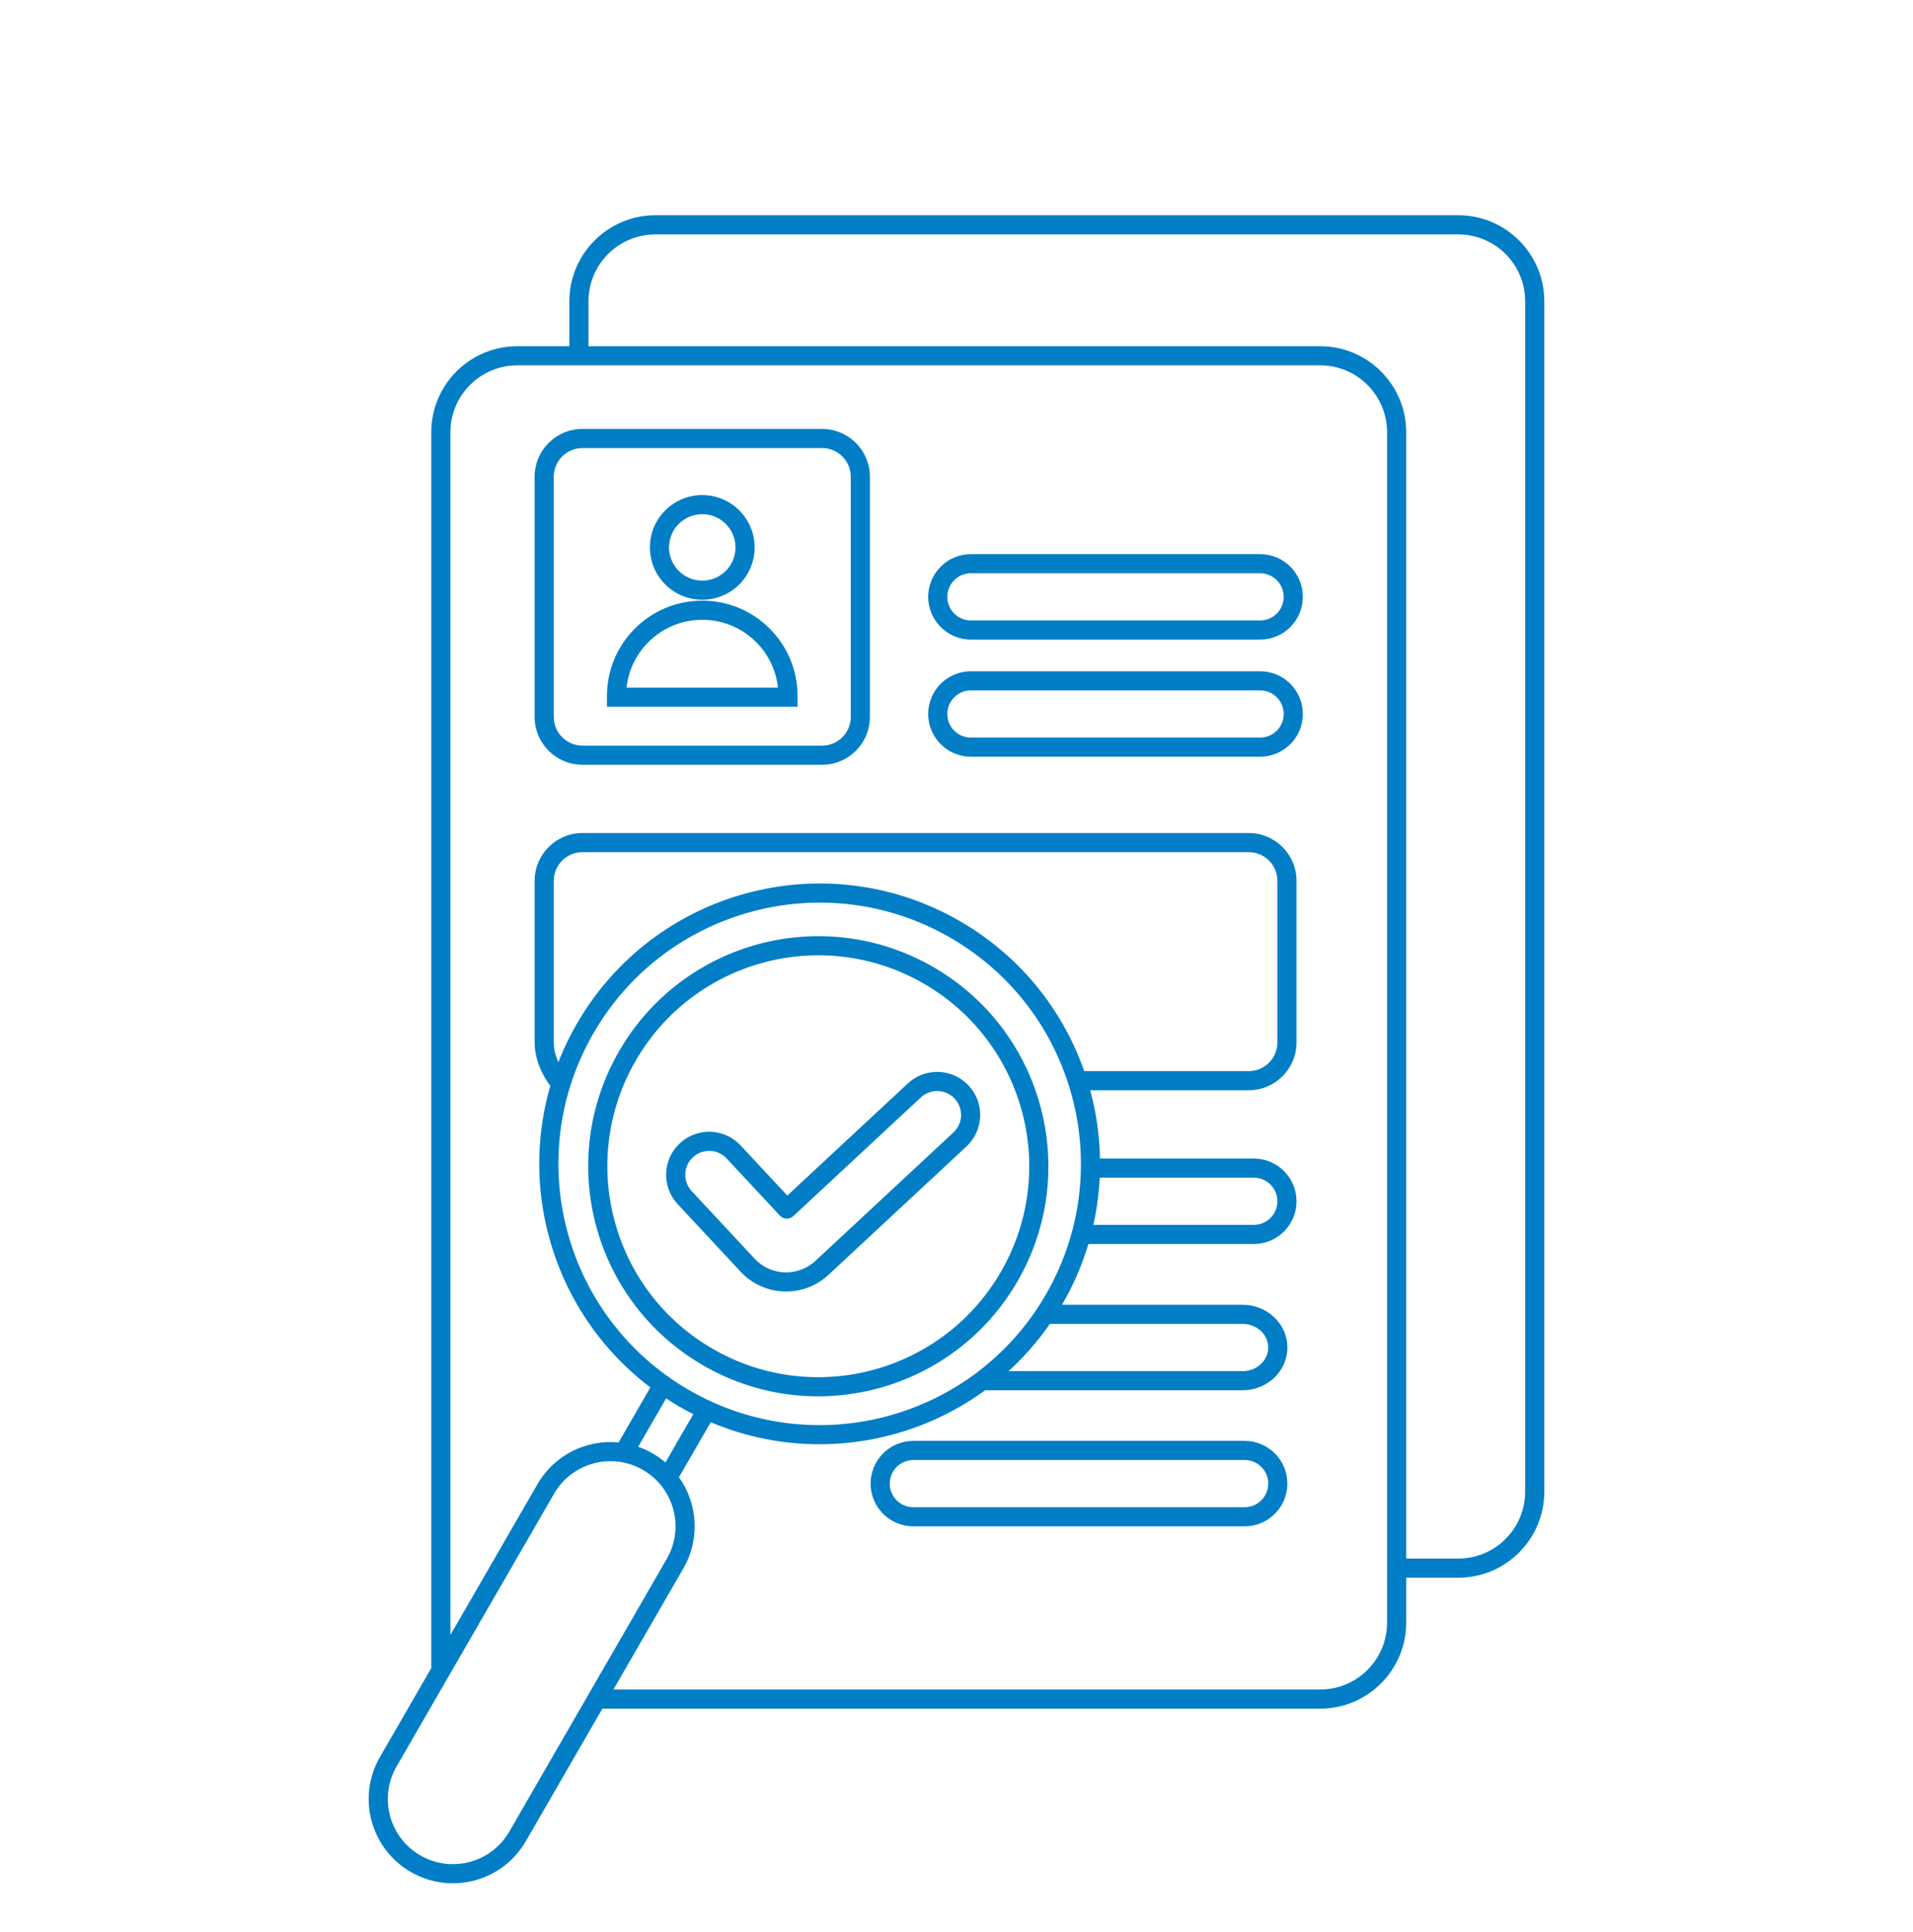 <svg width="100" height="101" viewBox="0 0 100 101" fill="none" xmlns="http://www.w3.org/2000/svg">
<path d="M27.044 18.599L27.044 19.099H27.044V18.599ZM69.008 18.599L69.008 18.099L69.008 18.599ZM73.008 22.599L73.508 22.599V22.599L73.008 22.599ZM73.008 84.824L72.508 84.824V84.824L73.008 84.824ZM23.044 22.599L22.544 22.599V22.599L23.044 22.599ZM69.008 88.824L69.008 88.324H69.008V88.824ZM34.263 11.753L34.263 12.253L34.263 11.753ZM80.227 15.753L80.727 15.753V15.753L80.227 15.753ZM80.227 77.978L79.727 77.978V77.978L80.227 77.978ZM76.227 81.978L76.227 81.478H76.227V81.978ZM30.263 15.753L30.763 15.753L30.763 15.753L30.263 15.753ZM41.192 36.447V36.947H41.692V36.447H41.192ZM32.228 36.447H31.728V36.947H32.228V36.447ZM50.181 59.567L50.522 59.933L50.522 59.933L50.181 59.567ZM50.27 57.093L50.636 56.753L50.636 56.753L50.27 57.093ZM42.967 66.28L42.627 65.914L42.627 65.914L42.967 66.28ZM39.082 66.141L39.447 65.801L39.082 66.141ZM35.79 62.608L35.424 62.949L35.424 62.949L35.79 62.608ZM35.878 60.135L36.219 60.5L36.219 60.5L35.878 60.135ZM38.351 60.222L37.986 60.563L37.986 60.563L38.351 60.222ZM41.132 63.207L40.766 63.548C40.954 63.75 41.27 63.761 41.472 63.573L41.132 63.207ZM47.796 57.005L47.456 56.639L47.456 56.639L47.796 57.005ZM20.296 92.099L20.729 92.349L20.729 92.349L20.296 92.099ZM27.056 96.001L27.489 96.251L27.489 96.251L27.056 96.001ZM35.289 81.742L34.856 81.492L34.856 81.492L35.289 81.742ZM28.529 77.839L28.096 77.589L28.096 77.589L28.529 77.839ZM27.044 19.099H30.263V18.099H27.044V19.099ZM30.263 19.099L69.008 19.099L69.008 18.099L30.263 18.099L30.263 19.099ZM72.508 22.599L72.508 84.824L73.508 84.824L73.508 22.599L72.508 22.599ZM69.008 19.099C70.941 19.099 72.508 20.666 72.508 22.599L73.508 22.599C73.508 20.114 71.493 18.099 69.008 18.099L69.008 19.099ZM27.044 18.099C24.558 18.099 22.544 20.114 22.544 22.599L23.544 22.599C23.544 20.666 25.111 19.099 27.044 19.099L27.044 18.099ZM72.508 84.824C72.508 86.757 70.941 88.324 69.008 88.324L69.008 89.324C71.493 89.324 73.508 87.309 73.508 84.824L72.508 84.824ZM34.263 12.253L76.227 12.253L76.227 11.253L34.263 11.253L34.263 12.253ZM79.727 15.753L79.727 77.978L80.727 77.978L80.727 15.753L79.727 15.753ZM76.227 81.478H73.027V82.478H76.227V81.478ZM30.763 18.612V18.599H29.763V18.612H30.763ZM30.763 18.599L30.763 15.753L29.763 15.753L29.763 18.599L30.763 18.599ZM76.227 12.253C78.16 12.253 79.727 13.82 79.727 15.753L80.727 15.753C80.727 13.268 78.713 11.253 76.227 11.253L76.227 12.253ZM34.263 11.253C31.778 11.253 29.763 13.268 29.763 15.753L30.763 15.753C30.763 13.82 32.33 12.253 34.263 12.253L34.263 11.253ZM79.727 77.978C79.727 79.911 78.16 81.478 76.227 81.478L76.227 82.478C78.713 82.478 80.727 80.463 80.727 77.978L79.727 77.978ZM69.008 88.324H31.361V89.324H69.008V88.324ZM23.544 87.231L23.544 22.599L22.544 22.599L22.544 87.231L23.544 87.231ZM30.447 23.424H42.973V22.424H30.447V23.424ZM44.473 24.924V37.48H45.473V24.924H44.473ZM42.973 38.98H30.447V39.98H42.973V38.98ZM28.947 37.48V24.924H27.947V37.48H28.947ZM30.447 38.98C29.619 38.98 28.947 38.309 28.947 37.48H27.947C27.947 38.861 29.066 39.98 30.447 39.98V38.98ZM44.473 37.48C44.473 38.309 43.802 38.98 42.973 38.98V39.98C44.354 39.98 45.473 38.861 45.473 37.48H44.473ZM42.973 23.424C43.802 23.424 44.473 24.096 44.473 24.924H45.473C45.473 23.543 44.354 22.424 42.973 22.424V23.424ZM30.447 22.424C29.066 22.424 27.947 23.543 27.947 24.924H28.947C28.947 24.096 29.619 23.424 30.447 23.424V22.424ZM30.447 44.549H65.274V43.549H30.447V44.549ZM66.774 46.049V54.496H67.774V46.049H66.774ZM28.947 54.496V46.049H27.947V54.496H28.947ZM29.189 56.496C29.574 56.177 29.575 56.177 29.575 56.177C29.575 56.178 29.575 56.178 29.575 56.178C29.575 56.178 29.575 56.178 29.575 56.178C29.575 56.178 29.575 56.178 29.575 56.178C29.576 56.179 29.576 56.179 29.575 56.178C29.575 56.178 29.574 56.177 29.572 56.175C29.569 56.17 29.563 56.163 29.555 56.153C29.54 56.132 29.515 56.099 29.485 56.056C29.426 55.969 29.344 55.841 29.263 55.682C29.098 55.36 28.947 54.941 28.947 54.496H27.947C27.947 55.157 28.167 55.737 28.373 56.139C28.478 56.342 28.582 56.507 28.662 56.623C28.701 56.68 28.735 56.726 28.76 56.759C28.772 56.775 28.782 56.788 28.79 56.797C28.794 56.802 28.797 56.806 28.799 56.809C28.801 56.811 28.802 56.812 28.803 56.813C28.803 56.814 28.803 56.814 28.804 56.814C28.804 56.815 28.804 56.815 28.804 56.815C28.804 56.815 28.804 56.815 28.804 56.815C28.805 56.815 28.805 56.816 29.189 56.496ZM66.774 54.496C66.774 55.325 66.103 55.996 65.274 55.996V56.996C66.655 56.996 67.774 55.877 67.774 54.496H66.774ZM65.274 44.549C66.103 44.549 66.774 45.221 66.774 46.049H67.774C67.774 44.668 66.655 43.549 65.274 43.549V44.549ZM30.447 43.549C29.066 43.549 27.947 44.668 27.947 46.049H28.947C28.947 45.221 29.619 44.549 30.447 44.549V43.549ZM66.774 62.8C66.774 63.481 66.222 64.033 65.54 64.033V65.033C66.774 65.033 67.774 64.033 67.774 62.8H66.774ZM65.54 61.566C66.222 61.566 66.774 62.118 66.774 62.8H67.774C67.774 61.566 66.774 60.566 65.54 60.566V61.566ZM50.754 29.968H65.87V28.968H50.754V29.968ZM65.87 32.436H50.754V33.436H65.87V32.436ZM50.754 32.436C50.073 32.436 49.52 31.884 49.52 31.202H48.52C48.52 32.436 49.521 33.436 50.754 33.436V32.436ZM67.104 31.202C67.104 31.884 66.552 32.436 65.87 32.436V33.436C67.104 33.436 68.104 32.436 68.104 31.202H67.104ZM65.87 29.968C66.552 29.968 67.104 30.521 67.104 31.202H68.104C68.104 29.969 67.104 28.968 65.87 28.968V29.968ZM50.754 28.968C49.521 28.968 48.52 29.969 48.52 31.202H49.52C49.52 30.521 50.073 29.968 50.754 29.968V28.968ZM50.754 36.092H65.87V35.092H50.754V36.092ZM65.87 38.559H50.754V39.559H65.87V38.559ZM50.754 38.559C50.073 38.559 49.52 38.007 49.52 37.325H48.52C48.52 38.559 49.521 39.559 50.754 39.559V38.559ZM67.104 37.325C67.104 38.007 66.552 38.559 65.87 38.559V39.559C67.104 39.559 68.104 38.559 68.104 37.325H67.104ZM65.87 36.092C66.552 36.092 67.104 36.644 67.104 37.325H68.104C68.104 36.092 67.104 35.092 65.87 35.092V36.092ZM50.754 35.092C49.521 35.092 48.52 36.092 48.52 37.325H49.52C49.52 36.644 50.073 36.092 50.754 36.092V35.092ZM38.447 28.617C38.447 29.576 37.669 30.354 36.71 30.354V31.354C38.222 31.354 39.447 30.128 39.447 28.617H38.447ZM36.71 30.354C35.751 30.354 34.973 29.576 34.973 28.617H33.973C33.973 30.128 35.199 31.354 36.71 31.354V30.354ZM34.973 28.617C34.973 27.658 35.751 26.88 36.71 26.88V25.88C35.199 25.88 33.973 27.105 33.973 28.617H34.973ZM36.71 26.88C37.669 26.88 38.447 27.658 38.447 28.617H39.447C39.447 27.105 38.222 25.88 36.71 25.88V26.88ZM40.692 36.383V36.447H41.692V36.383H40.692ZM41.192 35.947H32.228V36.947H41.192V35.947ZM32.728 36.447V36.383H31.728V36.447H32.728ZM36.71 32.401C38.909 32.401 40.692 34.183 40.692 36.383H41.692C41.692 33.631 39.462 31.401 36.71 31.401V32.401ZM36.71 31.401C33.959 31.401 31.728 33.631 31.728 36.383H32.728C32.728 34.183 34.511 32.401 36.71 32.401V31.401ZM65.54 64.033H56.355V65.033H65.54V64.033ZM56.906 61.566H65.54V60.566H56.906V61.566ZM65.274 55.996H56.189V56.996H65.274V55.996ZM50.522 59.933C51.431 59.086 51.482 57.662 50.636 56.753L49.904 57.434C50.374 57.939 50.346 58.73 49.84 59.201L50.522 59.933ZM43.308 66.646L50.522 59.933L49.84 59.201L42.627 65.914L43.308 66.646ZM38.716 66.482C39.939 67.795 41.995 67.869 43.308 66.646L42.627 65.914C41.717 66.76 40.294 66.71 39.447 65.801L38.716 66.482ZM35.424 62.949L38.716 66.482L39.447 65.801L36.156 62.267L35.424 62.949ZM35.537 59.769C34.628 60.616 34.577 62.039 35.424 62.949L36.156 62.267C35.686 61.762 35.714 60.971 36.219 60.5L35.537 59.769ZM38.717 59.882C37.87 58.972 36.447 58.922 35.537 59.769L36.219 60.5C36.724 60.03 37.515 60.058 37.986 60.563L38.717 59.882ZM41.498 62.867L38.717 59.882L37.986 60.563L40.766 63.548L41.498 62.867ZM47.456 56.639L40.791 62.841L41.472 63.573L48.137 57.37L47.456 56.639ZM50.636 56.753C49.789 55.843 48.365 55.792 47.456 56.639L48.137 57.37C48.642 56.9 49.433 56.929 49.904 57.434L50.636 56.753ZM66.296 70.445C66.296 71.099 65.725 71.679 64.958 71.679V72.679C66.221 72.679 67.296 71.706 67.296 70.445H66.296ZM64.958 69.211C65.725 69.211 66.296 69.79 66.296 70.445H67.296C67.296 69.184 66.221 68.211 64.958 68.211V69.211ZM54.785 69.211H64.958V68.211H54.785V69.211ZM64.958 71.679H51.287V72.679H64.958V71.679ZM66.296 77.559C66.296 78.241 65.743 78.793 65.062 78.793V79.793C66.296 79.793 67.296 78.793 67.296 77.559H66.296ZM65.062 76.326C65.743 76.326 66.296 76.878 66.296 77.559H67.296C67.296 76.326 66.296 75.326 65.062 75.326V76.326ZM65.062 78.793H47.744V79.793H65.062V78.793ZM47.744 76.326H65.062V75.326H47.744V76.326ZM47.744 75.326C46.51 75.326 45.51 76.326 45.51 77.559H46.51C46.51 76.878 47.063 76.326 47.744 76.326V75.326ZM47.744 78.793C47.063 78.793 46.51 78.241 46.51 77.559H45.51C45.51 78.793 46.51 79.793 47.744 79.793V78.793ZM54.673 67.672C50.902 74.204 42.551 76.441 36.02 72.671L35.52 73.537C42.529 77.583 51.492 75.182 55.539 68.172L54.673 67.672ZM36.02 72.671C29.488 68.9 27.251 60.548 31.021 54.017L30.155 53.517C26.108 60.527 28.51 69.49 35.52 73.537L36.02 72.671ZM31.021 54.017C34.792 47.486 43.144 45.248 49.675 49.019L50.175 48.153C43.165 44.106 34.202 46.508 30.155 53.517L31.021 54.017ZM49.675 49.019C56.206 52.79 58.444 61.141 54.673 67.672L55.539 68.172C59.586 61.163 57.184 52.2 50.175 48.153L49.675 49.019ZM52.324 66.482C49.279 71.755 42.536 73.562 37.263 70.517L36.763 71.383C42.514 74.704 49.869 72.734 53.19 66.982L52.324 66.482ZM37.263 70.517C31.989 67.473 30.182 60.729 33.227 55.456L32.361 54.956C29.04 60.708 31.011 68.062 36.763 71.383L37.263 70.517ZM33.227 55.456C36.271 50.182 43.015 48.375 48.288 51.42L48.788 50.554C43.036 47.233 35.681 49.204 32.361 54.956L33.227 55.456ZM48.288 51.42C53.562 54.465 55.369 61.208 52.324 66.482L53.19 66.982C56.511 61.23 54.54 53.875 48.788 50.554L48.288 51.42ZM34.856 81.492L26.623 95.751L27.489 96.251L35.722 81.992L34.856 81.492ZM20.729 92.349L28.962 78.089L28.096 77.589L19.863 91.849L20.729 92.349ZM21.975 96.997C20.347 96.057 19.79 93.976 20.729 92.349L19.863 91.849C18.648 93.954 19.369 96.647 21.475 97.863L21.975 96.997ZM26.623 95.751C25.683 97.379 23.602 97.936 21.975 96.997L21.475 97.863C23.58 99.079 26.273 98.357 27.489 96.251L26.623 95.751ZM33.61 76.844C35.238 77.783 35.795 79.864 34.856 81.492L35.722 81.992C36.937 79.886 36.216 77.193 34.11 75.977L33.61 76.844ZM34.11 75.977C32.005 74.762 29.312 75.483 28.096 77.589L28.962 78.089C29.902 76.462 31.983 75.904 33.61 76.844L34.11 75.977ZM36.638 73.243L34.451 77.03L35.317 77.53L37.504 73.743L36.638 73.243ZM33.028 76.209L35.215 72.421L34.349 71.921L32.162 75.709L33.028 76.209Z" fill="#017EC6"/>
</svg>

